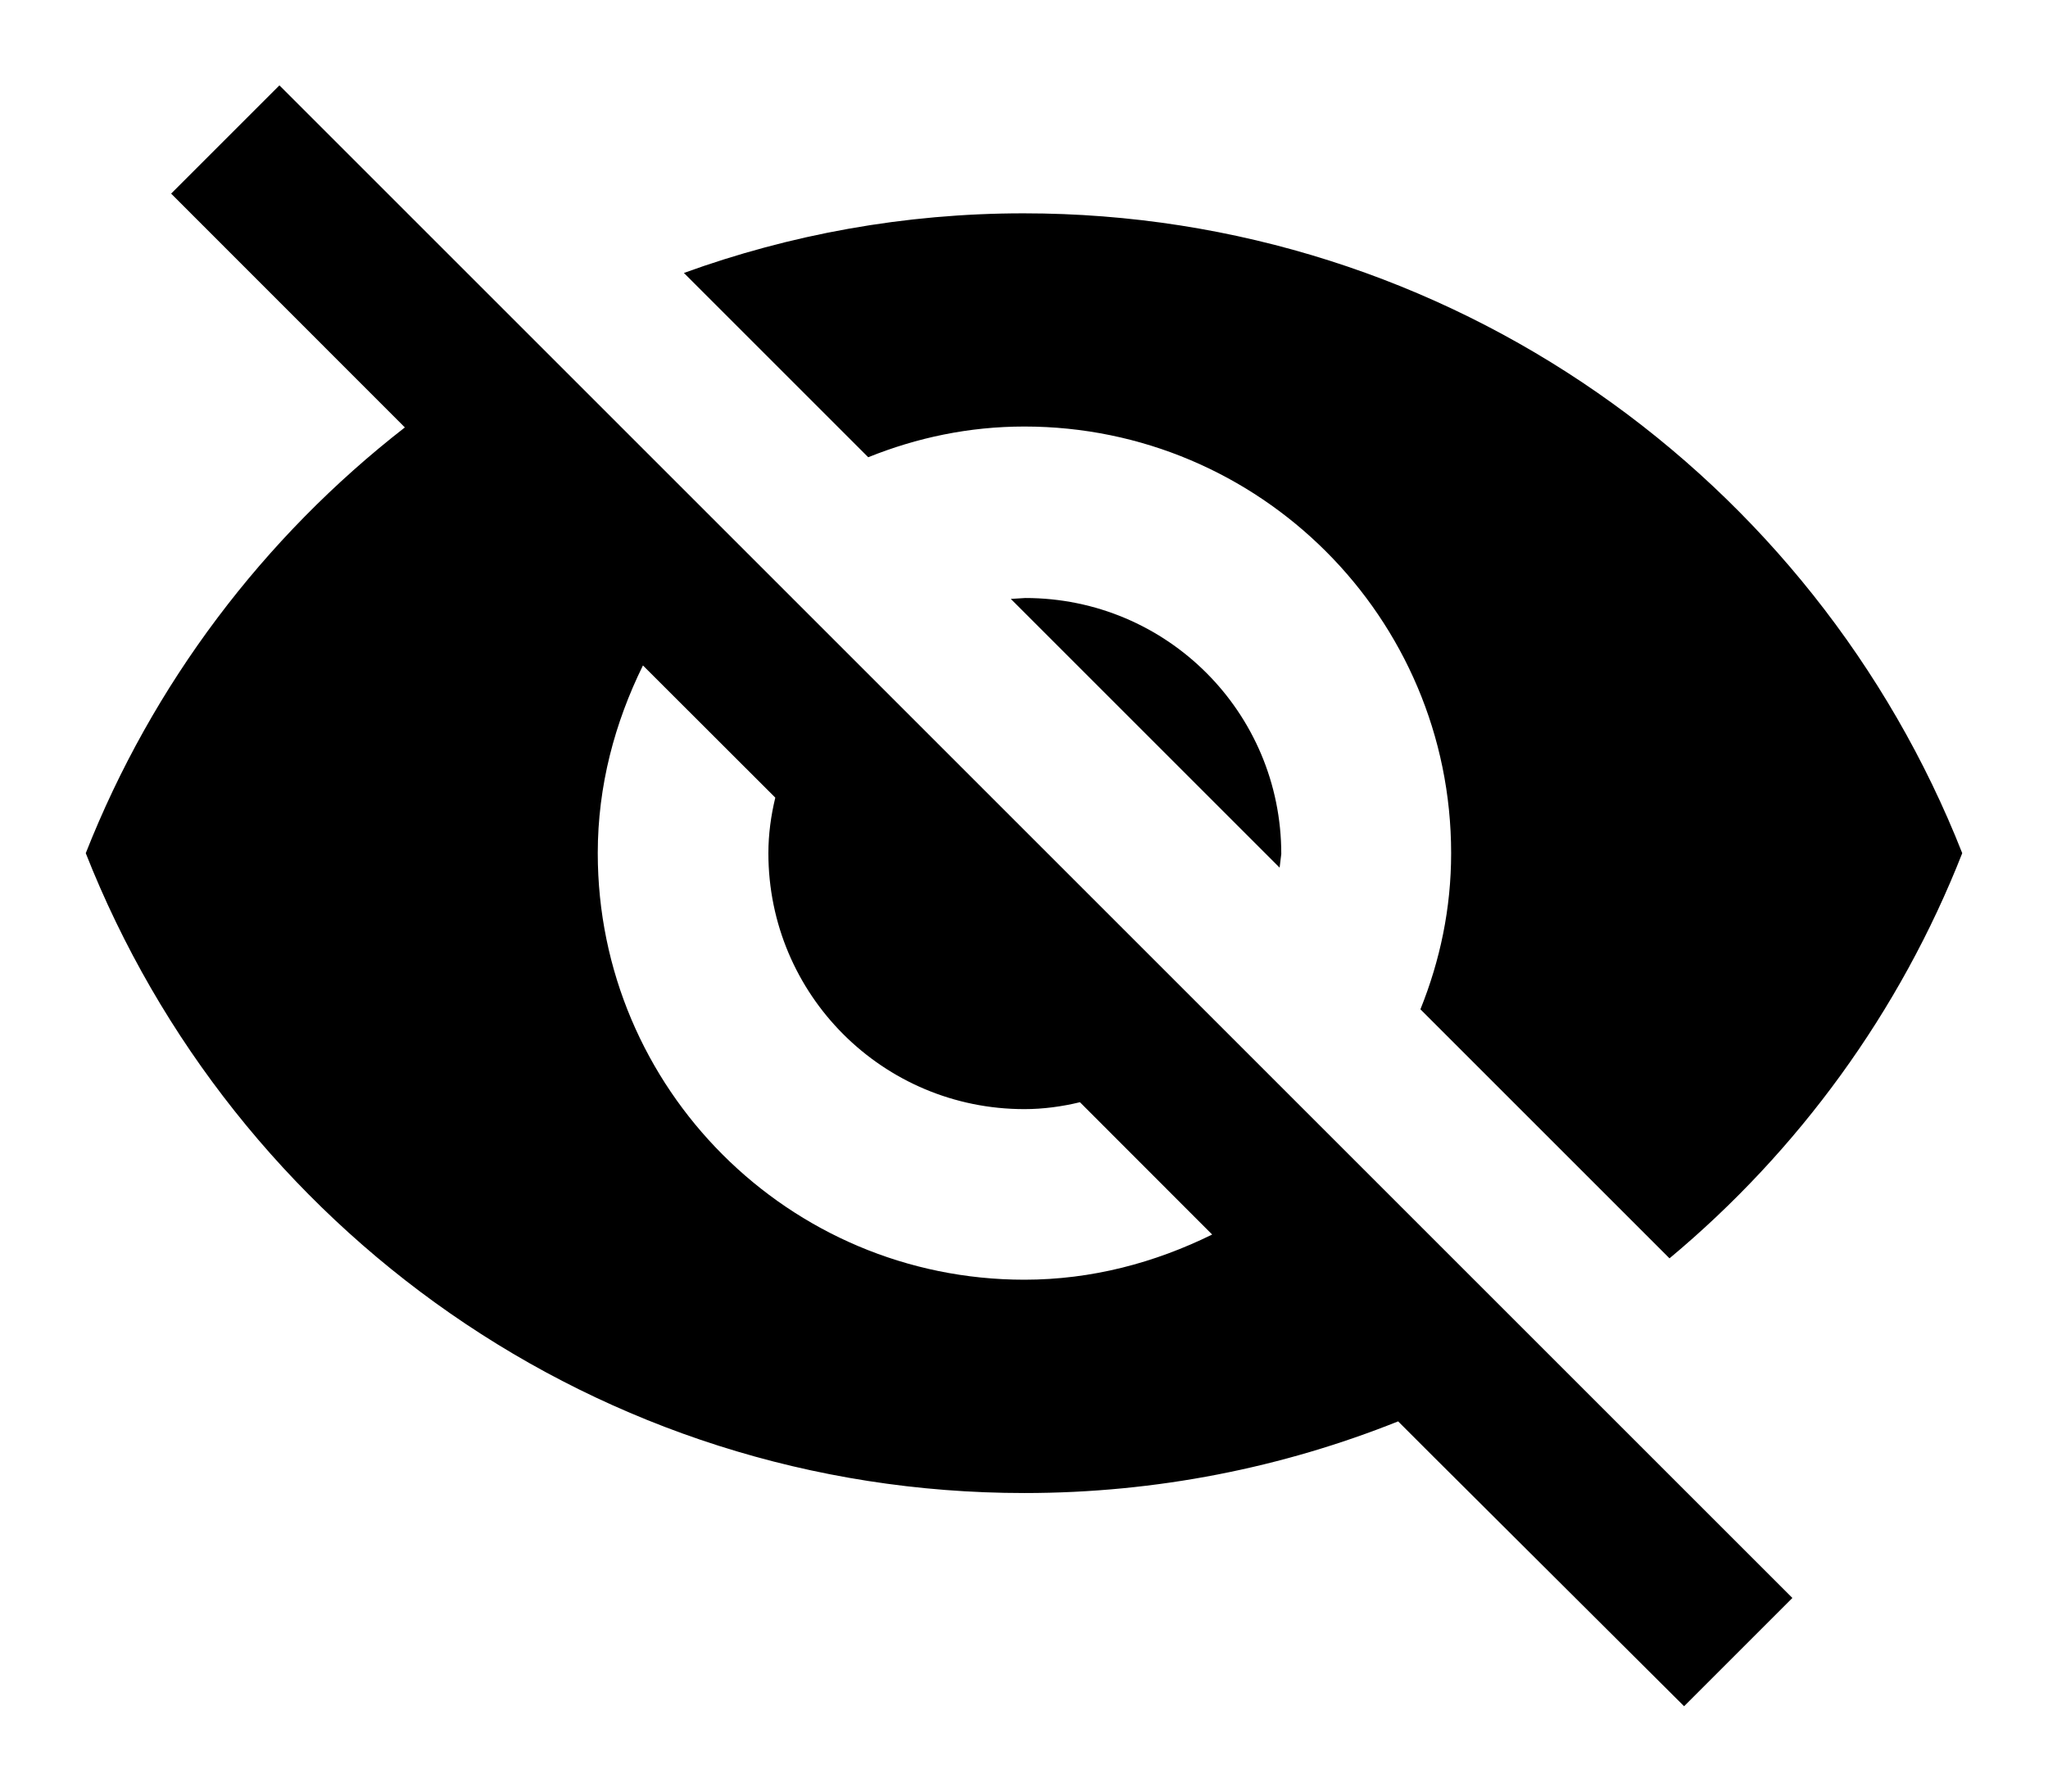 <svg width="16" height="14" viewBox="0 0 16 14" fill="none" xmlns="http://www.w3.org/2000/svg">
<path d="M8.003 3.333C9.843 3.333 11.337 4.827 11.337 6.667C11.337 7.1 11.25 7.507 11.097 7.887L13.043 9.833C14.05 8.993 14.843 7.907 15.33 6.667C14.177 3.74 11.33 1.667 7.997 1.667C7.063 1.667 6.17 1.833 5.343 2.133L6.783 3.573C7.163 3.42 7.57 3.333 8.003 3.333ZM1.337 1.513L3.163 3.34C2.057 4.2 1.19 5.347 0.67 6.667C1.823 9.593 4.67 11.667 8.003 11.667C9.037 11.667 10.023 11.467 10.923 11.107L11.203 11.387L13.157 13.333L14.003 12.487L2.183 0.667L1.337 1.513ZM5.023 5.2L6.057 6.233C6.023 6.373 6.003 6.52 6.003 6.667C6.003 7.773 6.897 8.667 8.003 8.667C8.15 8.667 8.297 8.647 8.437 8.613L9.47 9.647C9.023 9.867 8.53 10 8.003 10C6.163 10 4.67 8.507 4.67 6.667C4.67 6.14 4.803 5.647 5.023 5.2ZM7.897 4.68L9.997 6.78L10.01 6.673C10.01 5.567 9.117 4.673 8.01 4.673L7.897 4.68Z" fill="currentColor"/>
</svg>
